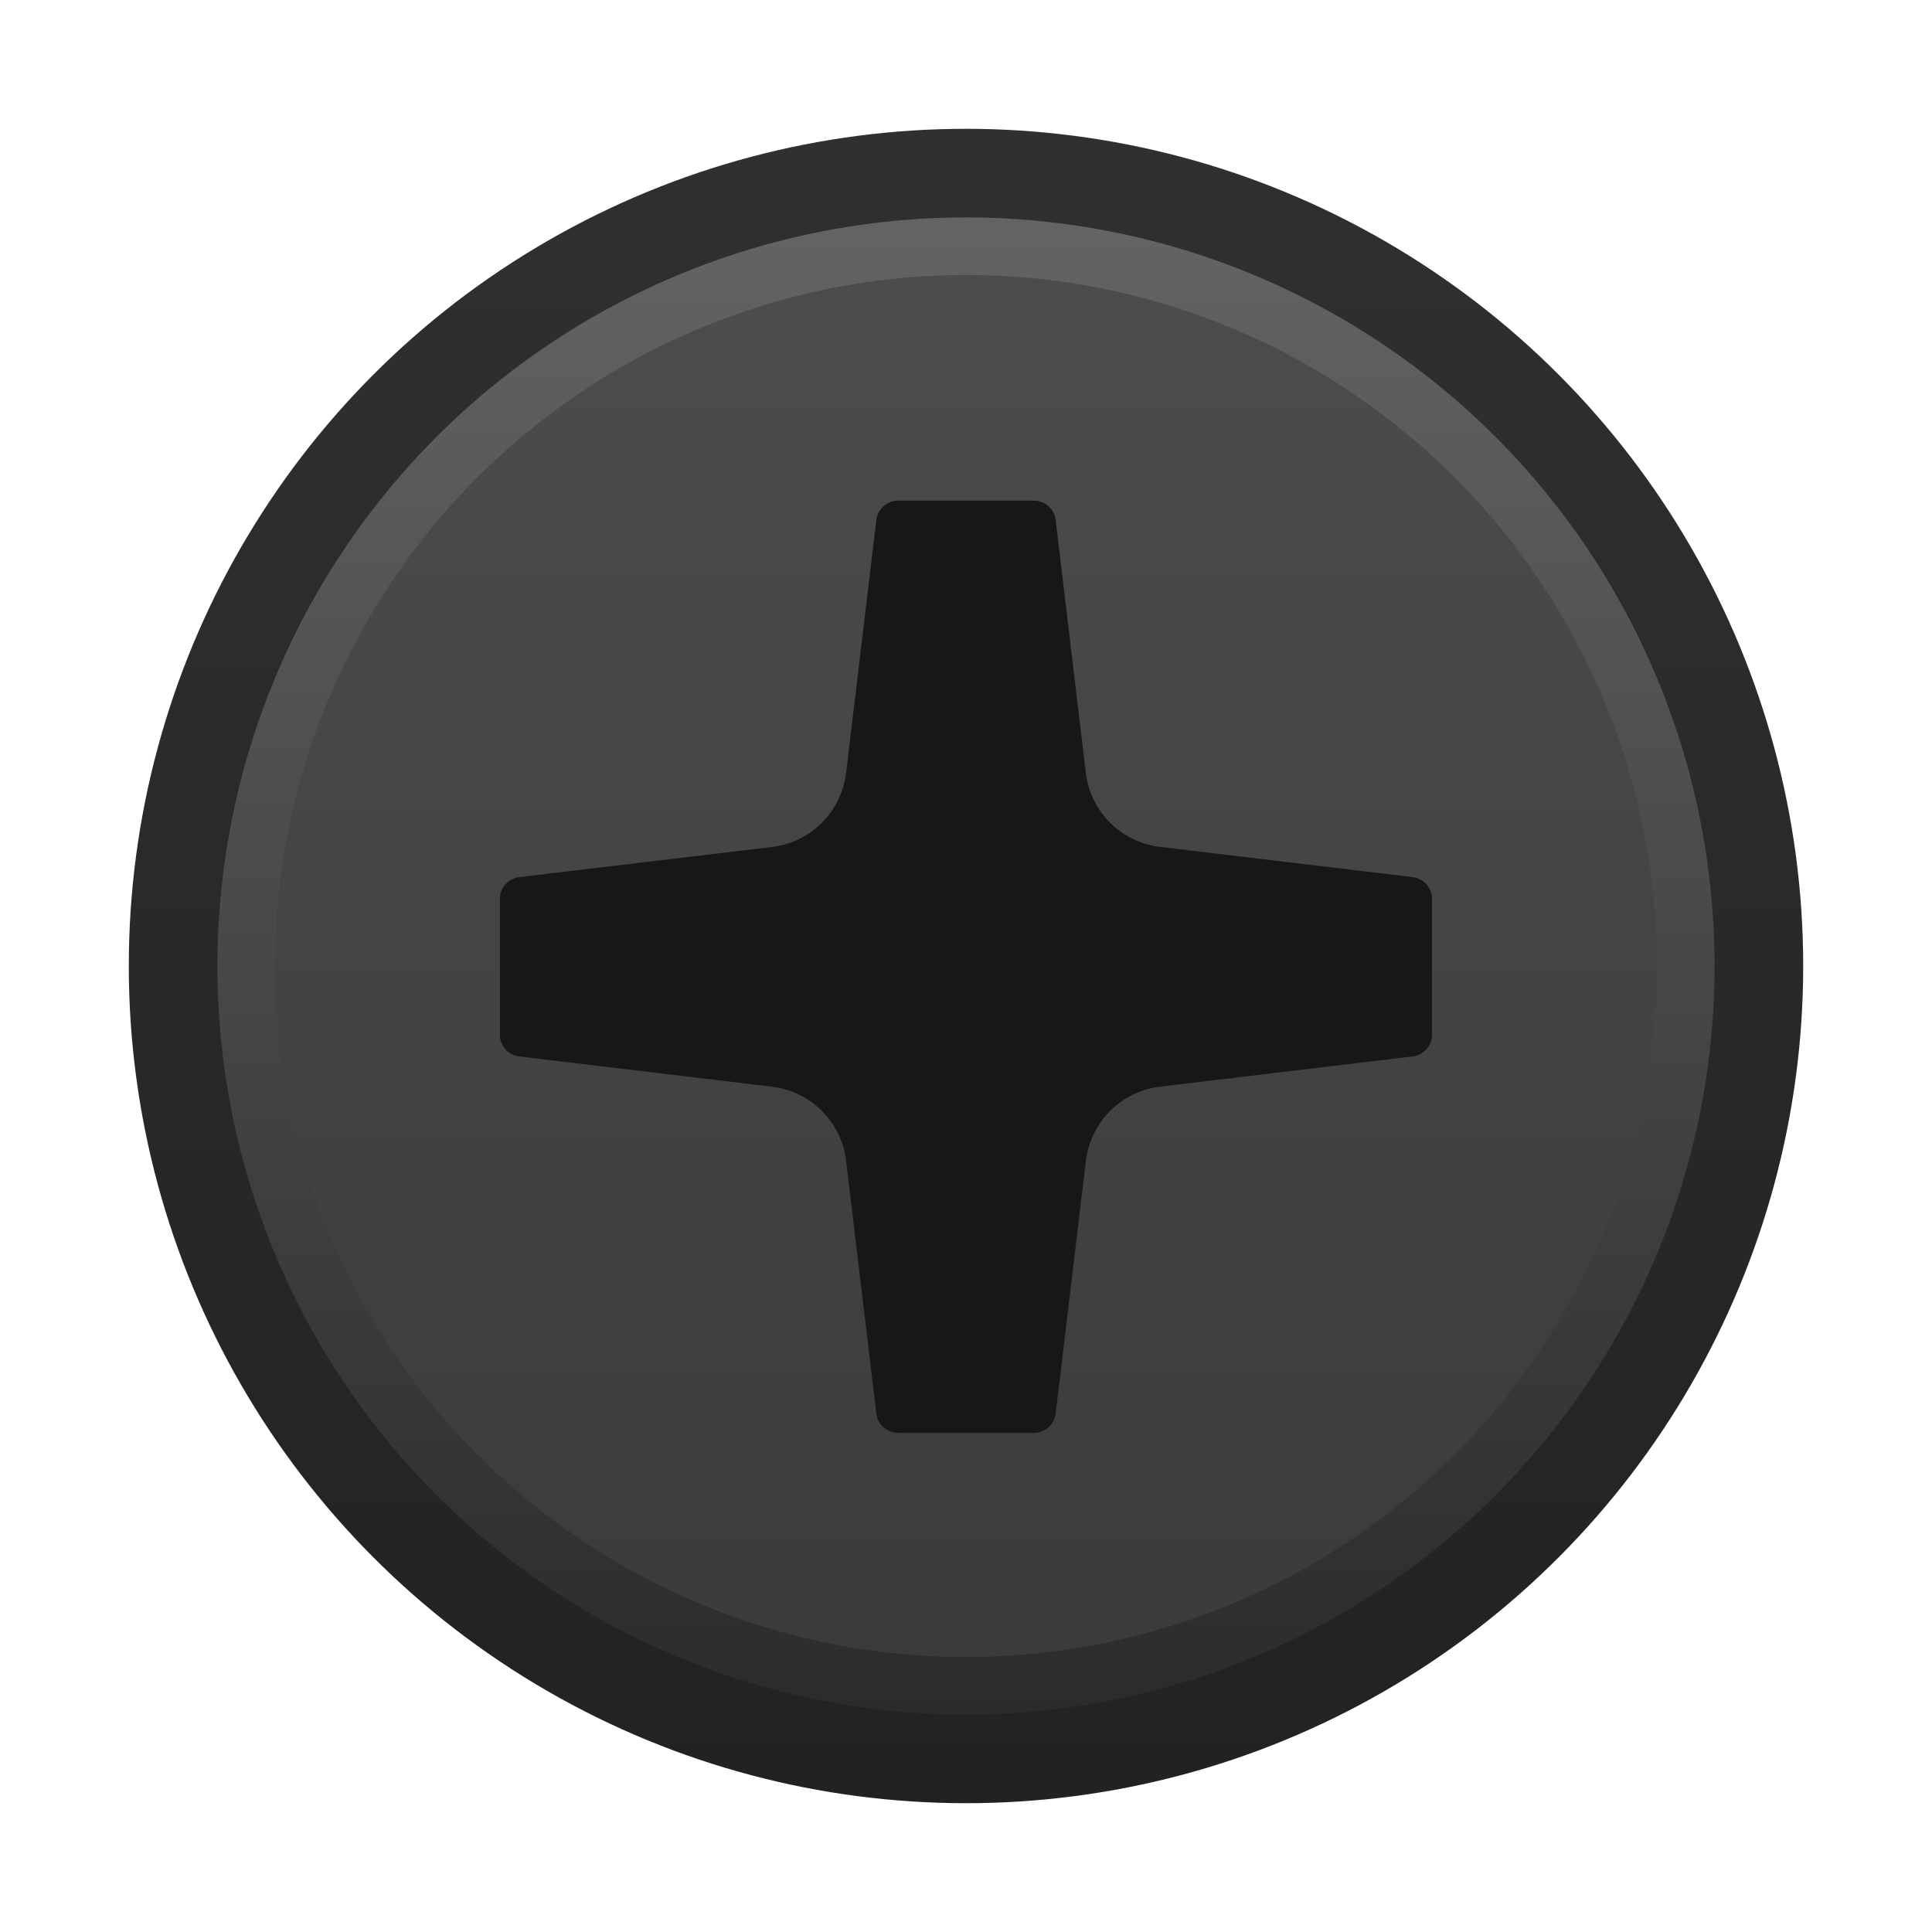 <svg xmlns="http://www.w3.org/2000/svg" 
     xmlns:svg="http://www.w3.org/2000/svg"
     version="1.1"
     width="15mm" 
     height="15mm"
     viewBox="-7.5 -7.5 15 15">
  <defs>
    <linearGradient id="ScrewBlack1" x1="0" y1="-6.5" x2="0" y2="6.5" gradientUnits="userSpaceOnUse">
      <stop offset="0" style="stop-color:#303030"/>
      <stop offset="1" style="stop-color:#222222"/>
    </linearGradient>   

    <linearGradient id="ScrewBlack2" x1="0" y1="-5.812" x2="0" y2="5.812" gradientUnits="userSpaceOnUse" >
      <stop offset="0.011" style="stop-color:#636363" />
      <stop offset="1"       style="stop-color:#2b2b2b" />
    </linearGradient>

    <linearGradient id="ScrewBlack3" x1="0" y1="-5.365" x2="0" y2="5.365" gradientUnits="userSpaceOnUse" >
      <stop  offset="0.011" style="stop-color:#4c4c4c"/>
      <stop  offset="1"       style="stop-color:#3b3b3b"/>
    </linearGradient>
  </defs>

  <g>
    <circle fill="url(#ScrewBlack1)" cx="0" cy="0" r="6.5"/>
    <circle fill="url(#ScrewBlack2)" cx="0" cy="0" r="5.812"/>
    <circle fill="url(#ScrewBlack3)" cx="0" cy="0" r="5.365"/>
    <path fill="#171717" 
          d="M3.469,-0.690 l-1.964,-0.235 c-0.301,-0.036,-0.539,-0.274,-0.575,-0.575 l-0.234,-1.963 c-0.01,-0.086,-0.083,-0.15,-0.169,-0.15 h-1.054 c-0.086,0,-0.159,0.064,-0.169,0.15 l-0.235,1.964 c-0.036,0.301,-0.274,0.539,-0.575,0.575 l-1.963,0.234 c-0.085,0.011,-0.15,0.083,-0.15,0.169 v1.054 c0,0.086,0.064,0.159,0.15,0.169 l1.963,0.235 c0.302,0.036,0.539,0.274,0.575,0.575 l0.235,1.963 c0.01,0.086,0.083,0.15,0.169,0.15 h1.054 c0.086,0,0.159,-0.064,0.169,-0.15 l0.235,-1.963 c0.036,-0.301,0.274,-0.539,0.575,-0.575 l1.962,-0.235 c0.086,-0.01,0.15,-0.083,0.15,-0.169 v-1.054 c0,-0.086,-0.064,-0.159,-0.15,-0.169 z"/>
  </g>
</svg>
